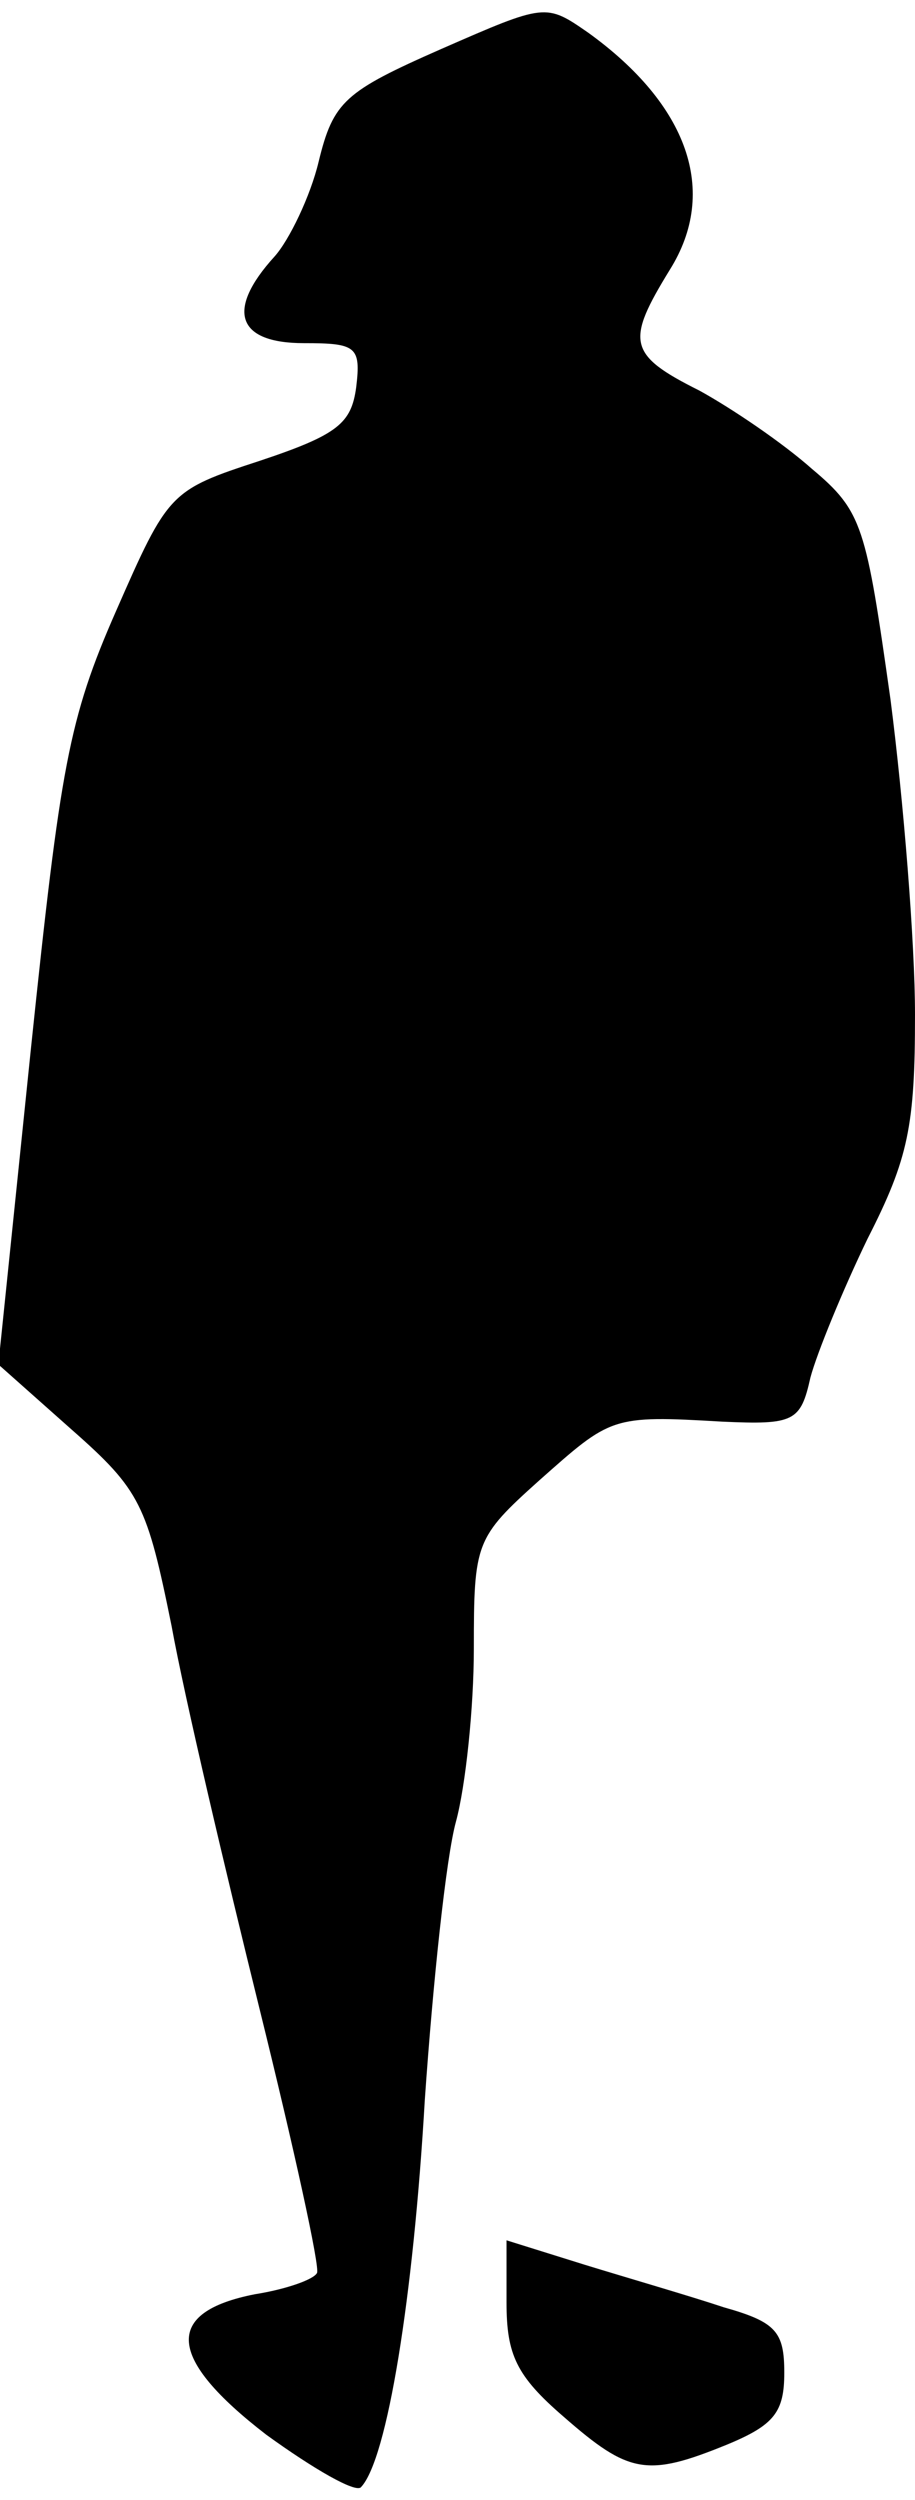 <?xml version="1.0" standalone="no"?>
<!DOCTYPE svg PUBLIC "-//W3C//DTD SVG 20010904//EN"
 "http://www.w3.org/TR/2001/REC-SVG-20010904/DTD/svg10.dtd">
<svg version="1.0" xmlns="http://www.w3.org/2000/svg"
 width="56pt" height="153pt" viewBox="0 0 56 153"
 preserveAspectRatio="xMidYMid meet">
<g transform="translate(0,153) scale(0.1,-0.1)"
fill="#000000" stroke="none">
<path fill="#000000" stroke="none" d="M270 1500 c-59 -26 -66 -32 -75 -69 -5
-21 -18 -48 -27 -58 -30 -33 -23 -53 18 -53 32 0 35 -2 32 -27 -3 -22 -11 -29
-59 -45 -55 -18 -56 -19 -88 -92 -29 -66 -34 -95 -52 -267 l-20 -194 45 -40
c42 -37 46 -46 61 -120 8 -44 33 -150 54 -235 21 -85 37 -158 35 -161 -2 -4
-19 -10 -38 -13 -56 -11 -54 -39 7 -86 29 -21 55 -36 58 -32 16 17 32 116 39
237 5 72 13 148 19 170 6 22 11 70 11 106 0 65 1 68 40 103 44 39 44 40 112
36 44 -2 48 0 54 27 4 15 20 54 35 85 25 49 29 69 29 137 0 44 -7 131 -15 193
-15 106 -17 115 -48 141 -18 16 -49 37 -69 48 -44 22 -45 30 -18 74 30 48 11
101 -50 145 -26 18 -26 18 -90 -10z"/>
<path fill="#000000" stroke="none" d="M310 121 c0 -32 6 -45 35 -70 40 -35
51 -37 100 -17 29 12 35 20 35 44 0 25 -5 31 -37 40 -21 7 -59 18 -85 26 l-48
15 0 -38z"/>
</g>
</svg>
